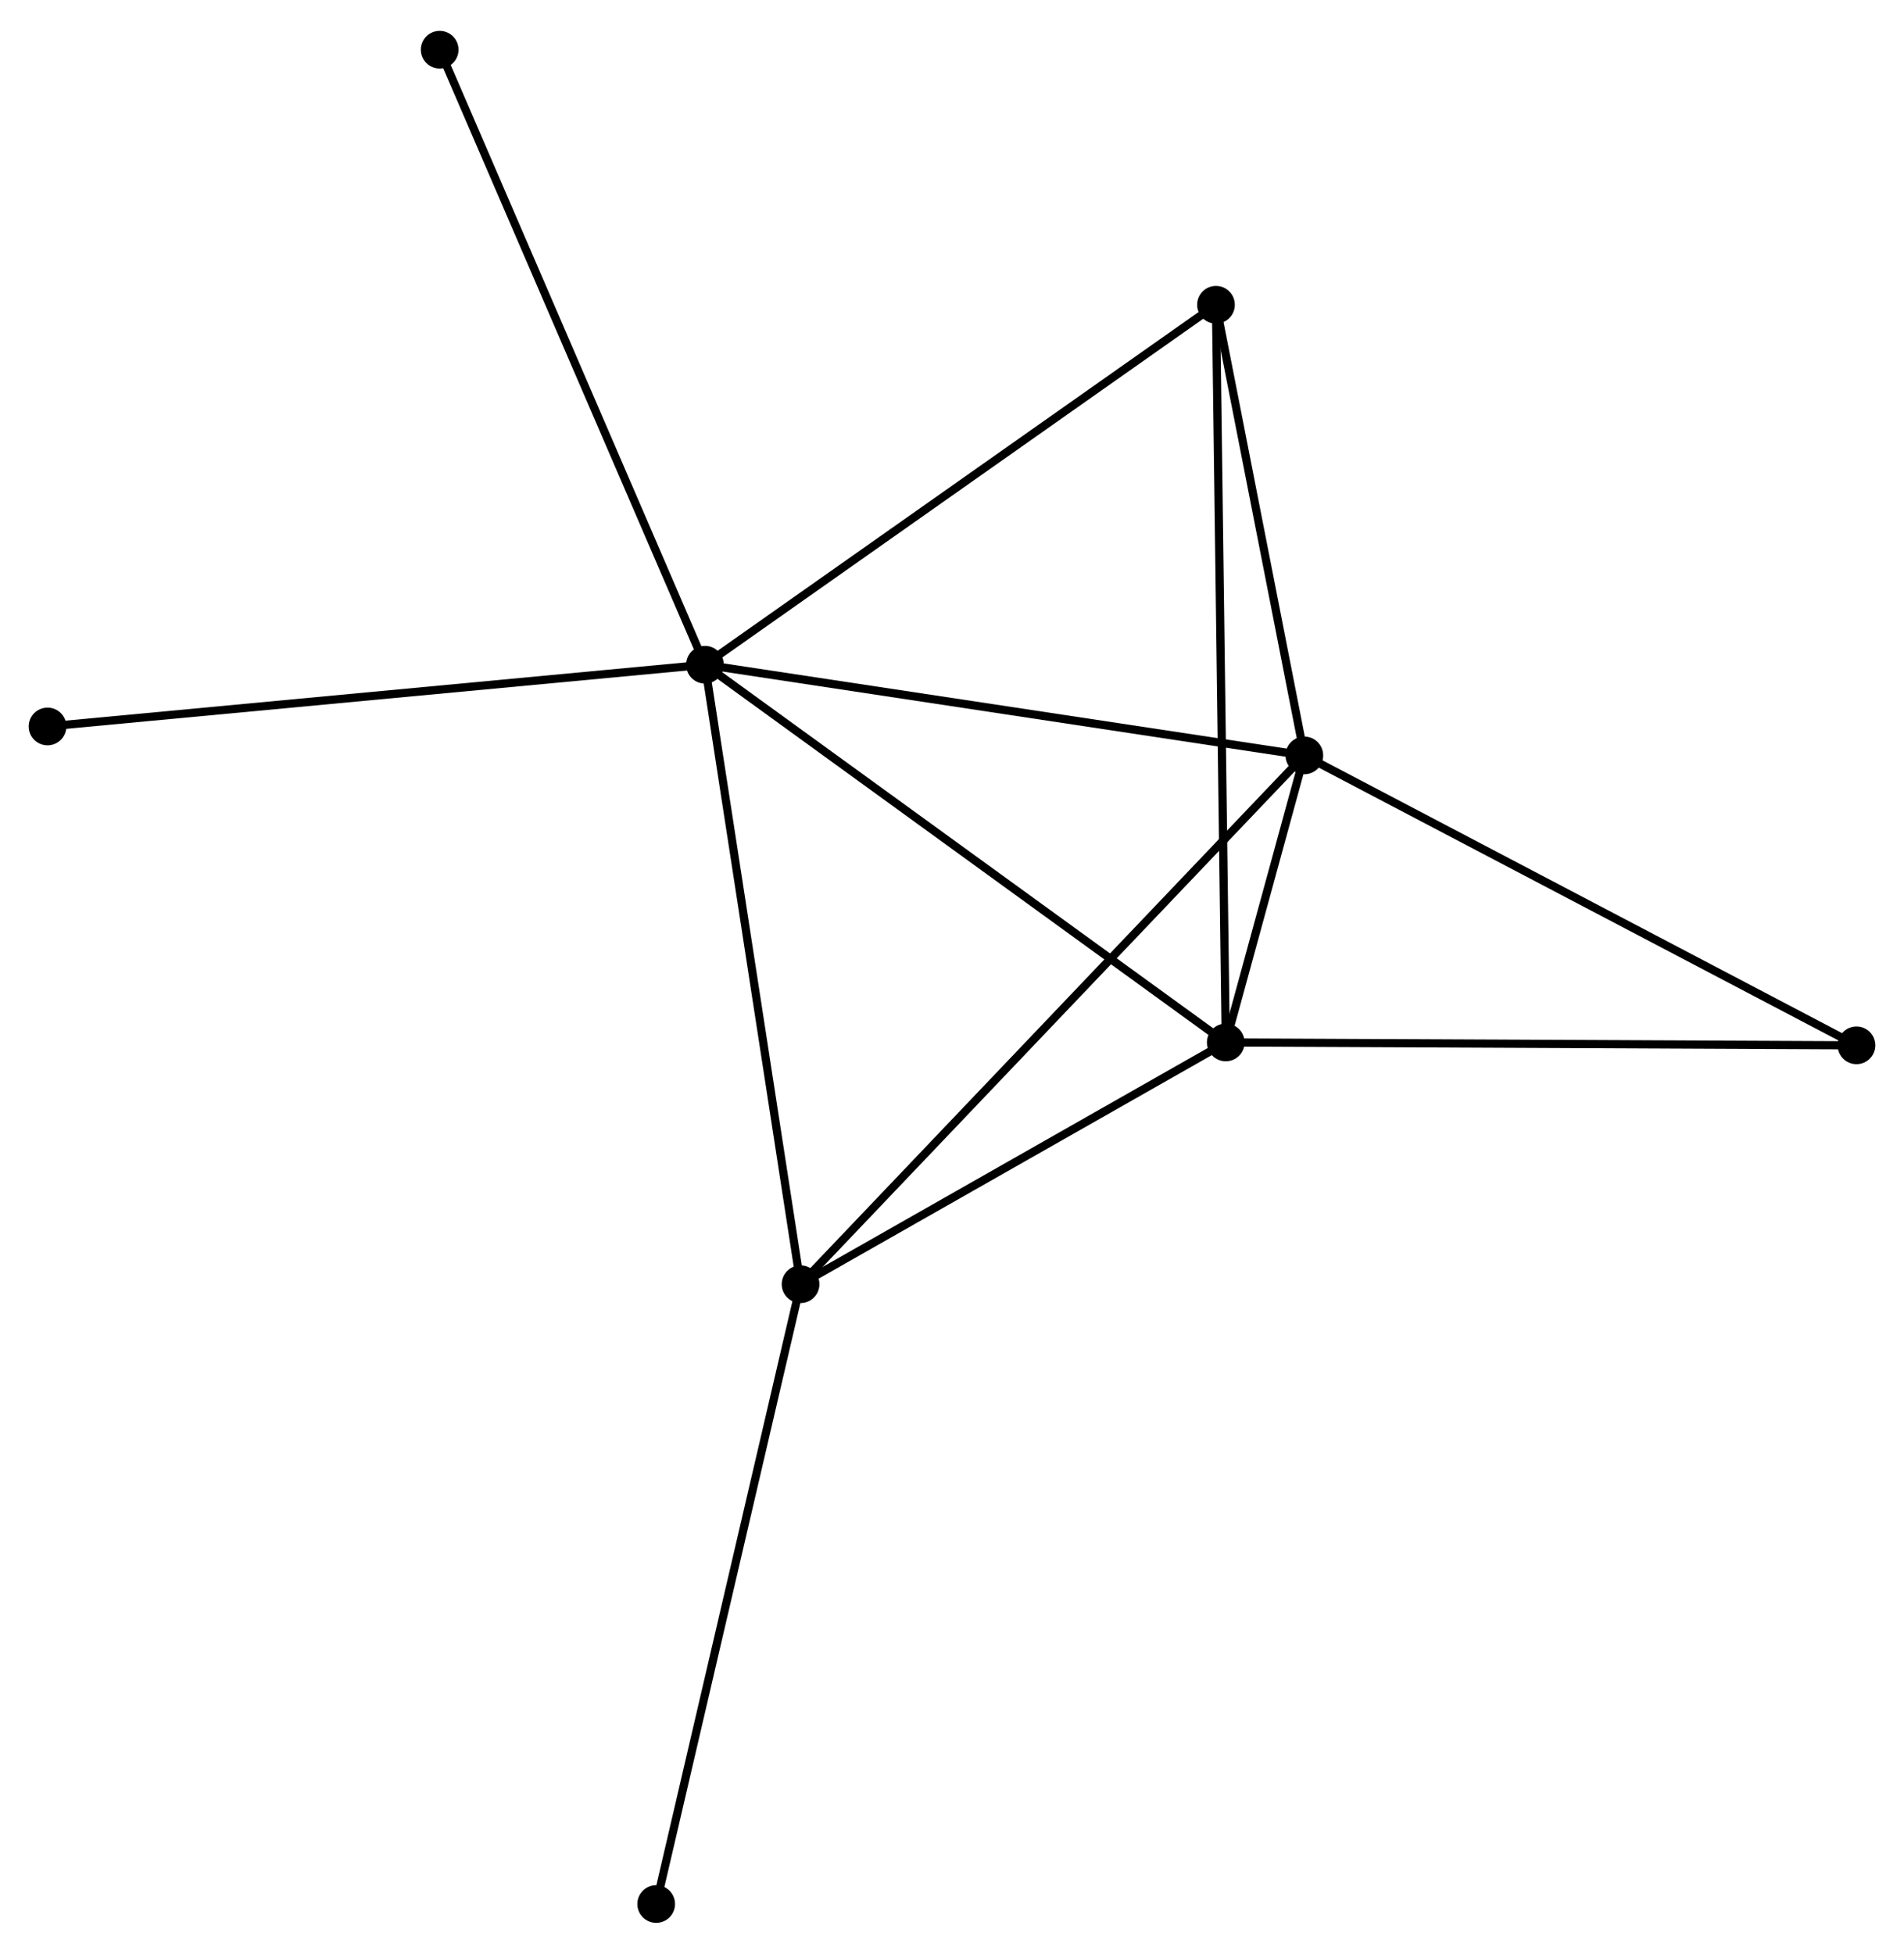 <?xml version="1.0" encoding="UTF-8" standalone="no"?>
<!DOCTYPE svg PUBLIC "-//W3C//DTD SVG 1.1//EN"
 "http://www.w3.org/Graphics/SVG/1.1/DTD/svg11.dtd">
<!-- Generated by graphviz version 2.36.0 (20140111.2315)
 -->
<!-- Title: %3 Pages: 1 -->
<svg width="232pt" height="238pt"
 viewBox="0.00 0.00 232.39 237.87" xmlns="http://www.w3.org/2000/svg" xmlns:xlink="http://www.w3.org/1999/xlink">
<g id="graph0" class="graph" transform="scale(1 1) rotate(0) translate(4 233.869)">
<title>%3</title>
<!-- 0 -->
<g id="node1" class="node"><title>0</title>
<ellipse fill="black" stroke="black" cx="82.04" cy="-153.023" rx="1.8" ry="1.8"/>
</g>
<!-- 1 -->
<g id="node2" class="node"><title>1</title>
<ellipse fill="black" stroke="black" cx="155.198" cy="-141.956" rx="1.8" ry="1.8"/>
</g>
<!-- 0&#45;&#45;1 -->
<g id="edge1" class="edge"><title>0&#45;&#45;1</title>
<path fill="none" stroke="black" d="M83.849,-152.75C93.882,-151.232 142.639,-143.856 153.184,-142.261"/>
</g>
<!-- 2 -->
<g id="node3" class="node"><title>2</title>
<ellipse fill="black" stroke="black" cx="145.61" cy="-106.932" rx="1.8" ry="1.8"/>
</g>
<!-- 0&#45;&#45;2 -->
<g id="edge2" class="edge"><title>0&#45;&#45;2</title>
<path fill="none" stroke="black" d="M83.612,-151.884C92.33,-145.562 134.697,-114.844 143.86,-108.2"/>
</g>
<!-- 3 -->
<g id="node4" class="node"><title>3</title>
<ellipse fill="black" stroke="black" cx="93.712" cy="-77.43" rx="1.8" ry="1.8"/>
</g>
<!-- 0&#45;&#45;3 -->
<g id="edge3" class="edge"><title>0&#45;&#45;3</title>
<path fill="none" stroke="black" d="M82.329,-151.155C83.944,-140.696 91.846,-89.521 93.434,-79.234"/>
</g>
<!-- 4 -->
<g id="node5" class="node"><title>4</title>
<ellipse fill="black" stroke="black" cx="144.415" cy="-196.945" rx="1.8" ry="1.8"/>
</g>
<!-- 0&#45;&#45;4 -->
<g id="edge4" class="edge"><title>0&#45;&#45;4</title>
<path fill="none" stroke="black" d="M83.582,-154.109C92.137,-160.133 133.707,-189.405 142.698,-195.736"/>
</g>
<!-- 7 -->
<g id="node6" class="node"><title>7</title>
<ellipse fill="black" stroke="black" cx="49.663" cy="-228.069" rx="1.8" ry="1.8"/>
</g>
<!-- 0&#45;&#45;7 -->
<g id="edge5" class="edge"><title>0&#45;&#45;7</title>
<path fill="none" stroke="black" d="M81.24,-154.878C76.761,-165.261 54.842,-216.066 50.436,-226.278"/>
</g>
<!-- 8 -->
<g id="node7" class="node"><title>8</title>
<ellipse fill="black" stroke="black" cx="1.8" cy="-145.488" rx="1.8" ry="1.8"/>
</g>
<!-- 0&#45;&#45;8 -->
<g id="edge6" class="edge"><title>0&#45;&#45;8</title>
<path fill="none" stroke="black" d="M80.057,-152.837C68.956,-151.794 14.634,-146.693 3.714,-145.668"/>
</g>
<!-- 1&#45;&#45;2 -->
<g id="edge7" class="edge"><title>1&#45;&#45;2</title>
<path fill="none" stroke="black" d="M154.682,-140.073C153.033,-134.048 147.894,-115.274 146.176,-108.998"/>
</g>
<!-- 1&#45;&#45;3 -->
<g id="edge8" class="edge"><title>1&#45;&#45;3</title>
<path fill="none" stroke="black" d="M153.678,-140.361C145.097,-131.356 102.82,-86.988 94.968,-78.748"/>
</g>
<!-- 1&#45;&#45;4 -->
<g id="edge9" class="edge"><title>1&#45;&#45;4</title>
<path fill="none" stroke="black" d="M154.839,-143.786C153.202,-152.134 146.448,-186.573 144.786,-195.053"/>
</g>
<!-- 5 -->
<g id="node8" class="node"><title>5</title>
<ellipse fill="black" stroke="black" cx="222.59" cy="-106.58" rx="1.8" ry="1.8"/>
</g>
<!-- 1&#45;&#45;5 -->
<g id="edge10" class="edge"><title>1&#45;&#45;5</title>
<path fill="none" stroke="black" d="M156.864,-141.082C166.106,-136.23 211.02,-112.653 220.735,-107.554"/>
</g>
<!-- 2&#45;&#45;3 -->
<g id="edge11" class="edge"><title>2&#45;&#45;3</title>
<path fill="none" stroke="black" d="M143.884,-105.95C136.004,-101.471 103.501,-82.995 95.499,-78.446"/>
</g>
<!-- 2&#45;&#45;4 -->
<g id="edge12" class="edge"><title>2&#45;&#45;4</title>
<path fill="none" stroke="black" d="M145.585,-108.812C145.43,-120.526 144.595,-183.391 144.439,-195.076"/>
</g>
<!-- 2&#45;&#45;5 -->
<g id="edge13" class="edge"><title>2&#45;&#45;5</title>
<path fill="none" stroke="black" d="M147.513,-106.923C158.163,-106.874 210.278,-106.636 220.753,-106.588"/>
</g>
<!-- 6 -->
<g id="node9" class="node"><title>6</title>
<ellipse fill="black" stroke="black" cx="76.091" cy="-1.8" rx="1.8" ry="1.8"/>
</g>
<!-- 3&#45;&#45;6 -->
<g id="edge14" class="edge"><title>3&#45;&#45;6</title>
<path fill="none" stroke="black" d="M93.277,-75.561C90.839,-65.097 78.91,-13.896 76.512,-3.604"/>
</g>
</g>
</svg>
